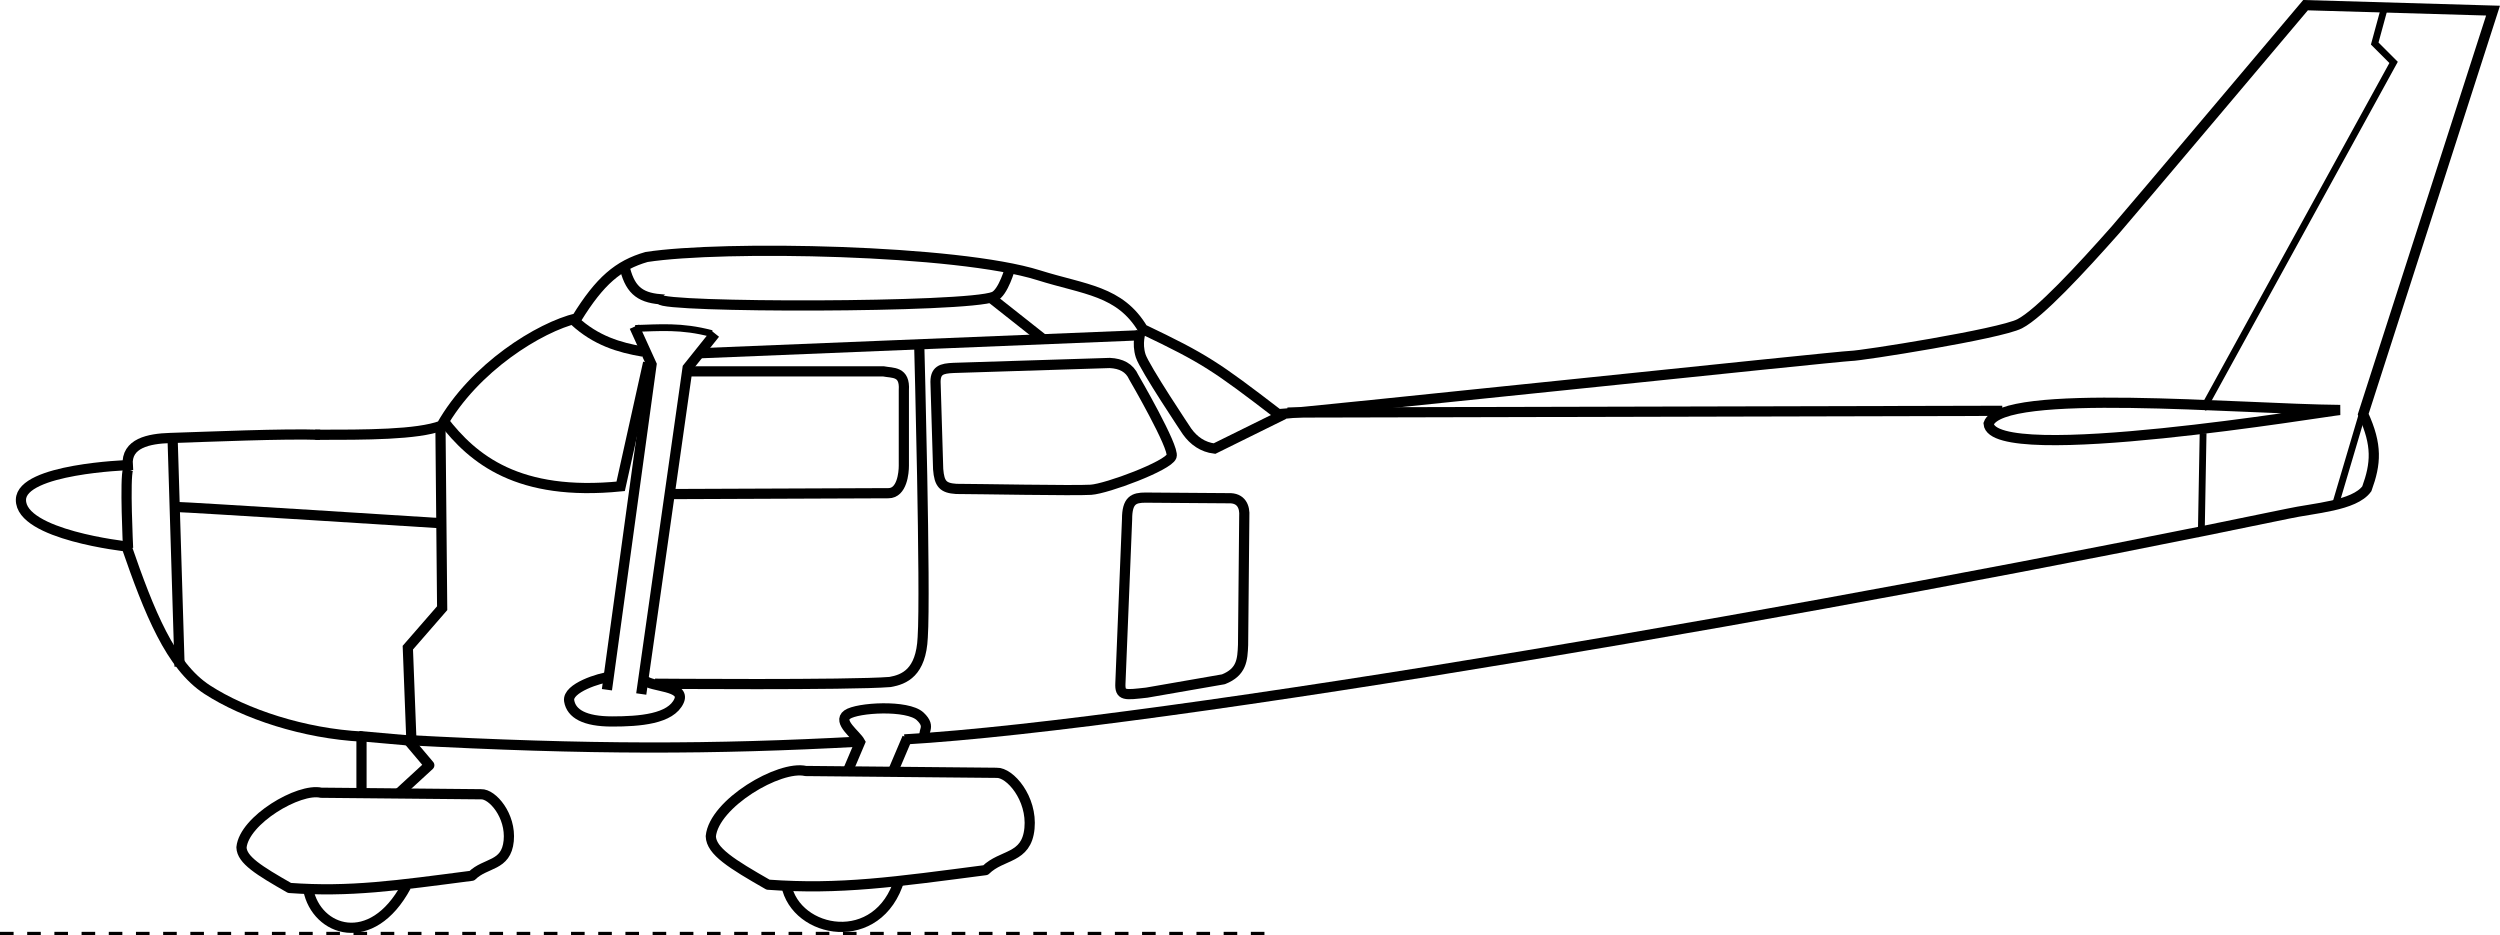 <?xml version="1.0" encoding="utf-8"?>
<!-- Generator: Adobe Illustrator 17.0.0, SVG Export Plug-In . SVG Version: 6.00 Build 0)  -->
<!DOCTYPE svg PUBLIC "-//W3C//DTD SVG 1.1//EN" "http://www.w3.org/Graphics/SVG/1.1/DTD/svg11.dtd">
<svg version="1.1"
	 id="svg2" xmlns:cc="http://web.resource.org/cc/" xmlns:rdf="http://www.w3.org/1999/02/22-rdf-syntax-ns#" xmlns:dc="http://purl.org/dc/elements/1.1/" xmlns:inkscape="http://www.inkscape.org/namespaces/inkscape" xmlns:sodipodi="http://sodipodi.sourceforge.net/DTD/sodipodi-0.dtd" xmlns:svg="http://www.w3.org/2000/svg" sodipodi:docname="C172 Dreiseitenriss.svg" inkscape:version="0.44.1" sodipodi:version="0.32" sodipodi:docbase="F:\"
	 xmlns="http://www.w3.org/2000/svg" xmlns:xlink="http://www.w3.org/1999/xlink" x="0px" y="0px" width="235.361px"
	 height="88.047px" viewBox="458.938 -298.083 235.361 88.047" enable-background="new 458.938 -298.083 235.361 88.047"
	 xml:space="preserve">
<path id="path16320" fill="none" stroke="#000000" stroke-width="0.32" stroke-dasharray="1.28,1.28" d="M458.938-210.196
	h119.125"/>
<path id="path7318" sodipodi:nodetypes="ccccsccszscccccc" fill="none" stroke="#000000" stroke-width="0.96" d="M488.616-257.15
	c4.799,0,9.597,0,11.882-0.857c3.085-5.484,9.252-9.281,12.739-10.112c2.173-3.516,3.904-5.003,6.57-5.77
	c7.179-1.109,29.244-0.698,36.904,1.714c4.364,1.374,7.655,1.444,9.826,5.084c5.827,2.783,6.855,3.485,12.739,7.998
	c1.143,0,53.014-5.484,53.928-5.484c0.914,0,13.996-2.057,15.881-3.028c1.862-0.959,5.746-5.151,9.026-8.855
	c1.073-1.211,17.881-21.137,17.881-21.137l17.652,0.514l-12.225,37.99c1.347,2.932,1.202,4.655,0.343,7.027
	c-1.181,1.619-4.989,1.809-7.427,2.342c-41.608,8.664-106.105,19.861-130.25,21.251"/>
<path id="path7320" sodipodi:nodetypes="czczccc" fill="none" stroke="#000000" stroke-width="0.96" d="M493.066-228.734
	c-5.541-0.286-11.088-2.134-14.619-4.422c-3.451-2.236-5.47-7.329-7.598-13.482c0,0-9.997-1.085-9.94-4.399
	c0.05-2.914,10.054-3.256,10.054-3.256c-0.154-2.068,1.985-2.495,3.994-2.556c3.505-0.108,10.762-0.428,14.115-0.3"/>
<path id="path8207" sodipodi:nodetypes="cc" fill="none" stroke="#000000" stroke-width="0.96" d="M497.071-228.415
	c17.524,0.941,28.999,0.89,42.696,0.158"/>
<path id="rect9097" sodipodi:nodetypes="ccccccccc" fill="none" stroke="#000000" stroke-width="0.96" stroke-linecap="round" stroke-linejoin="round" d="
	M566.78-251.235l7.794,0.057c1.274-0.057,1.563,0.87,1.506,1.689l-0.114,12.125c-0.057,1.39-0.118,2.546-1.849,3.232l-7.222,1.257
	c-2.074,0.229-2.535,0.33-2.477-0.889l0.628-15.439C565.045-250.993,565.677-251.235,566.78-251.235z"/>
<path id="path9100" sodipodi:nodetypes="cczcccc" fill="none" stroke="#000000" stroke-width="0.96" stroke-linecap="round" stroke-linejoin="round" d="
	M534.79-225.498l17.962,0.171c1.274-0.057,3.379,2.408,3.106,5.231c-0.28,2.902-2.583,2.401-4.134,3.931
	c-8.463,1.104-13.727,1.866-20.476,1.371c-3.431-1.963-5.351-3.155-5.391-4.56C526.153-222.432,532.316-226.069,534.79-225.498z"/>
<path id="path9102" sodipodi:nodetypes="cczcccc" fill="none" stroke="#000000" stroke-width="0.96" stroke-linecap="round" stroke-linejoin="round" d="
	M489.165-223.452l15.062,0.144c1.069-0.048,2.833,2.016,2.604,4.38c-0.235,2.43-2.166,2.01-3.467,3.292
	c-7.097,0.925-11.511,1.562-17.17,1.148c-2.877-1.644-4.487-2.641-4.521-3.818C481.922-220.885,487.091-223.93,489.165-223.452z"/>
<path id="path9104" sodipodi:nodetypes="cc" fill="none" stroke="#000000" stroke-width="0.96" d="M487.962-214.326
	c0.763,3.929,5.97,5.702,9.21-0.323"/>
<path id="path9991" sodipodi:nodetypes="cc" fill="none" stroke="#000000" stroke-width="0.96" d="M532.962-214.771
	c0.883,4.628,8.69,6.071,10.664-0.542"/>
<path id="path9995" fill="none" stroke="#000000" stroke-width="0.64" d="M681.374-259.245l-2.585,8.725"/>
<path id="path9997" fill="none" stroke="#000000" stroke-width="0.64" d="M683.474-297.54l-0.969,3.555l1.777,1.777
	l-17.935,32.639"/>
<path id="path9999" fill="none" stroke="#000000" stroke-width="0.64" d="M666.347-257.306l-0.162,9.048"/>
<path id="path10886" sodipodi:nodetypes="cc" fill="none" stroke="#000000" stroke-width="0.96" d="M580.143-259.245l67.298-0.162
	"/>
<path id="path11773" sodipodi:nodetypes="ccc" fill="none" stroke="#000000" stroke-width="0.96" d="M646.154-258.196
	c1.221-3.419,23.434-1.376,33.102-1.29C678.429-259.466,646.474-254.083,646.154-258.196z"/>
<path id="path12660" sodipodi:nodetypes="ccc" fill="none" stroke="#000000" stroke-width="0.96" d="M518.662-267.324l1.616,3.555
	l-4.201,30.62"/>
<path id="path12662" fill="none" stroke="#000000" stroke-width="0.96" d="M526.256-266.678l-2.585,3.232l-4.363,30.7"/>
<path id="path12664" sodipodi:nodetypes="czzzz" fill="none" stroke="#000000" stroke-width="0.96" d="M516.4-234.362
	c-0.969,0.081-4.08,1.05-3.878,2.262c0.202,1.212,1.454,1.939,4.04,1.939s5.538-0.222,6.302-1.939
	c0.646-1.454-2.626-1.293-3.232-1.939"/>
<path id="path12666" fill="none" stroke="#000000" stroke-width="0.96" d="M470.996-253.913c-0.323,0.808,0,7.433,0,7.433"/>
<path id="path12668" fill="none" stroke="#000000" stroke-width="0.96" d="M475.197-256.498l0.646,21.167"/>
<path id="path12670" sodipodi:nodetypes="cc" fill="none" stroke="#000000" stroke-width="0.96" d="M475.439-250.358
	c0.969,0,25.045,1.535,25.045,1.535"/>
<path id="path12672" sodipodi:nodetypes="cccc" fill="none" stroke="#000000" stroke-width="0.96" d="M500.403-258.033
	l0.162,17.208l-3.232,3.716l0.323,8.402"/>
<path id="path12674" sodipodi:nodetypes="ccc" fill="none" stroke="#000000" stroke-width="0.96" d="M500.646-258.518
	c2.822,3.681,7.087,7.181,16.724,6.221l2.585-11.634"/>
<path id="path12676" sodipodi:nodetypes="cc" fill="none" stroke="#000000" stroke-width="0.96" d="M513.007-267.89
	c2.026,1.872,4.224,2.531,6.463,2.908"/>
<path id="path12678" sodipodi:nodetypes="cccc" fill="none" stroke="#000000" stroke-width="0.96" d="M520.601-233.715
	c0,0,18.292,0.148,22.136-0.162c1.33-0.236,2.921-0.878,3.07-4.201c0.289-4.322-0.323-27.307-0.323-27.307"/>
<path id="path12680" sodipodi:nodetypes="cc" fill="none" stroke="#000000" stroke-width="0.96" d="M524.641-264.82l41.607-1.697"
	/>
<path id="path12682" sodipodi:nodetypes="cscc" fill="none" stroke="#000000" stroke-width="0.96" d="M554.048-272.899
	c0,0-0.643,2.366-1.535,2.747c-2.505,1.07-31.427,1.053-31.427,0.242c-1.995-0.173-2.904-0.961-3.393-3.232"/>
<path id="path12684" sodipodi:nodetypes="cc" fill="none" stroke="#000000" stroke-width="0.96" d="M552.19-270.071l5.009,3.959"
	/>
<path id="path12686" sodipodi:nodetypes="ccczc" fill="none" stroke="#000000" stroke-width="0.96" d="M579.82-259.083
	l-6.544,3.232c-1.104-0.135-1.958-0.74-2.585-1.616c0,0-3.999-5.978-4.363-7.11c-0.387-1.205,0-2.262,0-2.262"/>
<path id="path12688" sodipodi:nodetypes="czzcccccc" fill="none" stroke="#000000" stroke-width="0.96" d="M548.958-252.055
	c1.777,0,11.169,0.182,12.684,0.081c1.522-0.102,7.279-2.253,7.594-3.151c0.29-0.826-3.555-7.433-3.555-7.433
	c-0.407-0.913-1.207-1.301-2.26-1.353l-14.706,0.465c-1.131,0.054-1.776,0.19-1.697,1.535l0.242,7.998
	C547.369-252.507,547.735-252.138,548.958-252.055z"/>
<path id="path12690" sodipodi:nodetypes="cccssc" fill="none" stroke="#000000" stroke-width="0.96" d="M523.671-263.123
	c0.646,0,18.42,0,18.42,0c0.905,0.179,2.056-0.037,1.939,1.777c0,0,0,6.463,0,7.11c0,0.646-0.162,2.585-1.454,2.585
	c-1.293,0-20.278,0.081-20.278,0.081"/>
<path id="path12692" sodipodi:nodetypes="cc" fill="none" stroke="#000000" stroke-width="0.96" d="M492.971-228.868
	c0,0.969,0,5.494,0,5.494"/>
<path id="path12694" sodipodi:nodetypes="cccc" fill="none" stroke="#000000" stroke-width="0.96" stroke-linejoin="round" d="
	M492.728-228.787l4.65,0.411l1.975,2.336l-2.989,2.747"/>
<path id="path12696" sodipodi:nodetypes="cczzc" fill="none" stroke="#000000" stroke-width="0.96" d="M538.779-225.555
	l1.131-2.666c-0.377-0.7-2.154-1.911-1.212-2.585s5.69-0.946,6.867,0.162c1.171,1.102,0,1.427,0.566,2.181"/>
<path id="path12698" sodipodi:nodetypes="cc" fill="none" stroke="#000000" stroke-width="0.96" d="M544.353-228.626l-1.373,3.232
	"/>
<path id="path13585" sodipodi:nodetypes="cc" fill="none" stroke="#000000" stroke-width="0.64" d="M518.743-267.163
	c2.23-0.06,4.343-0.278,7.19,0.485"/>
</svg>
